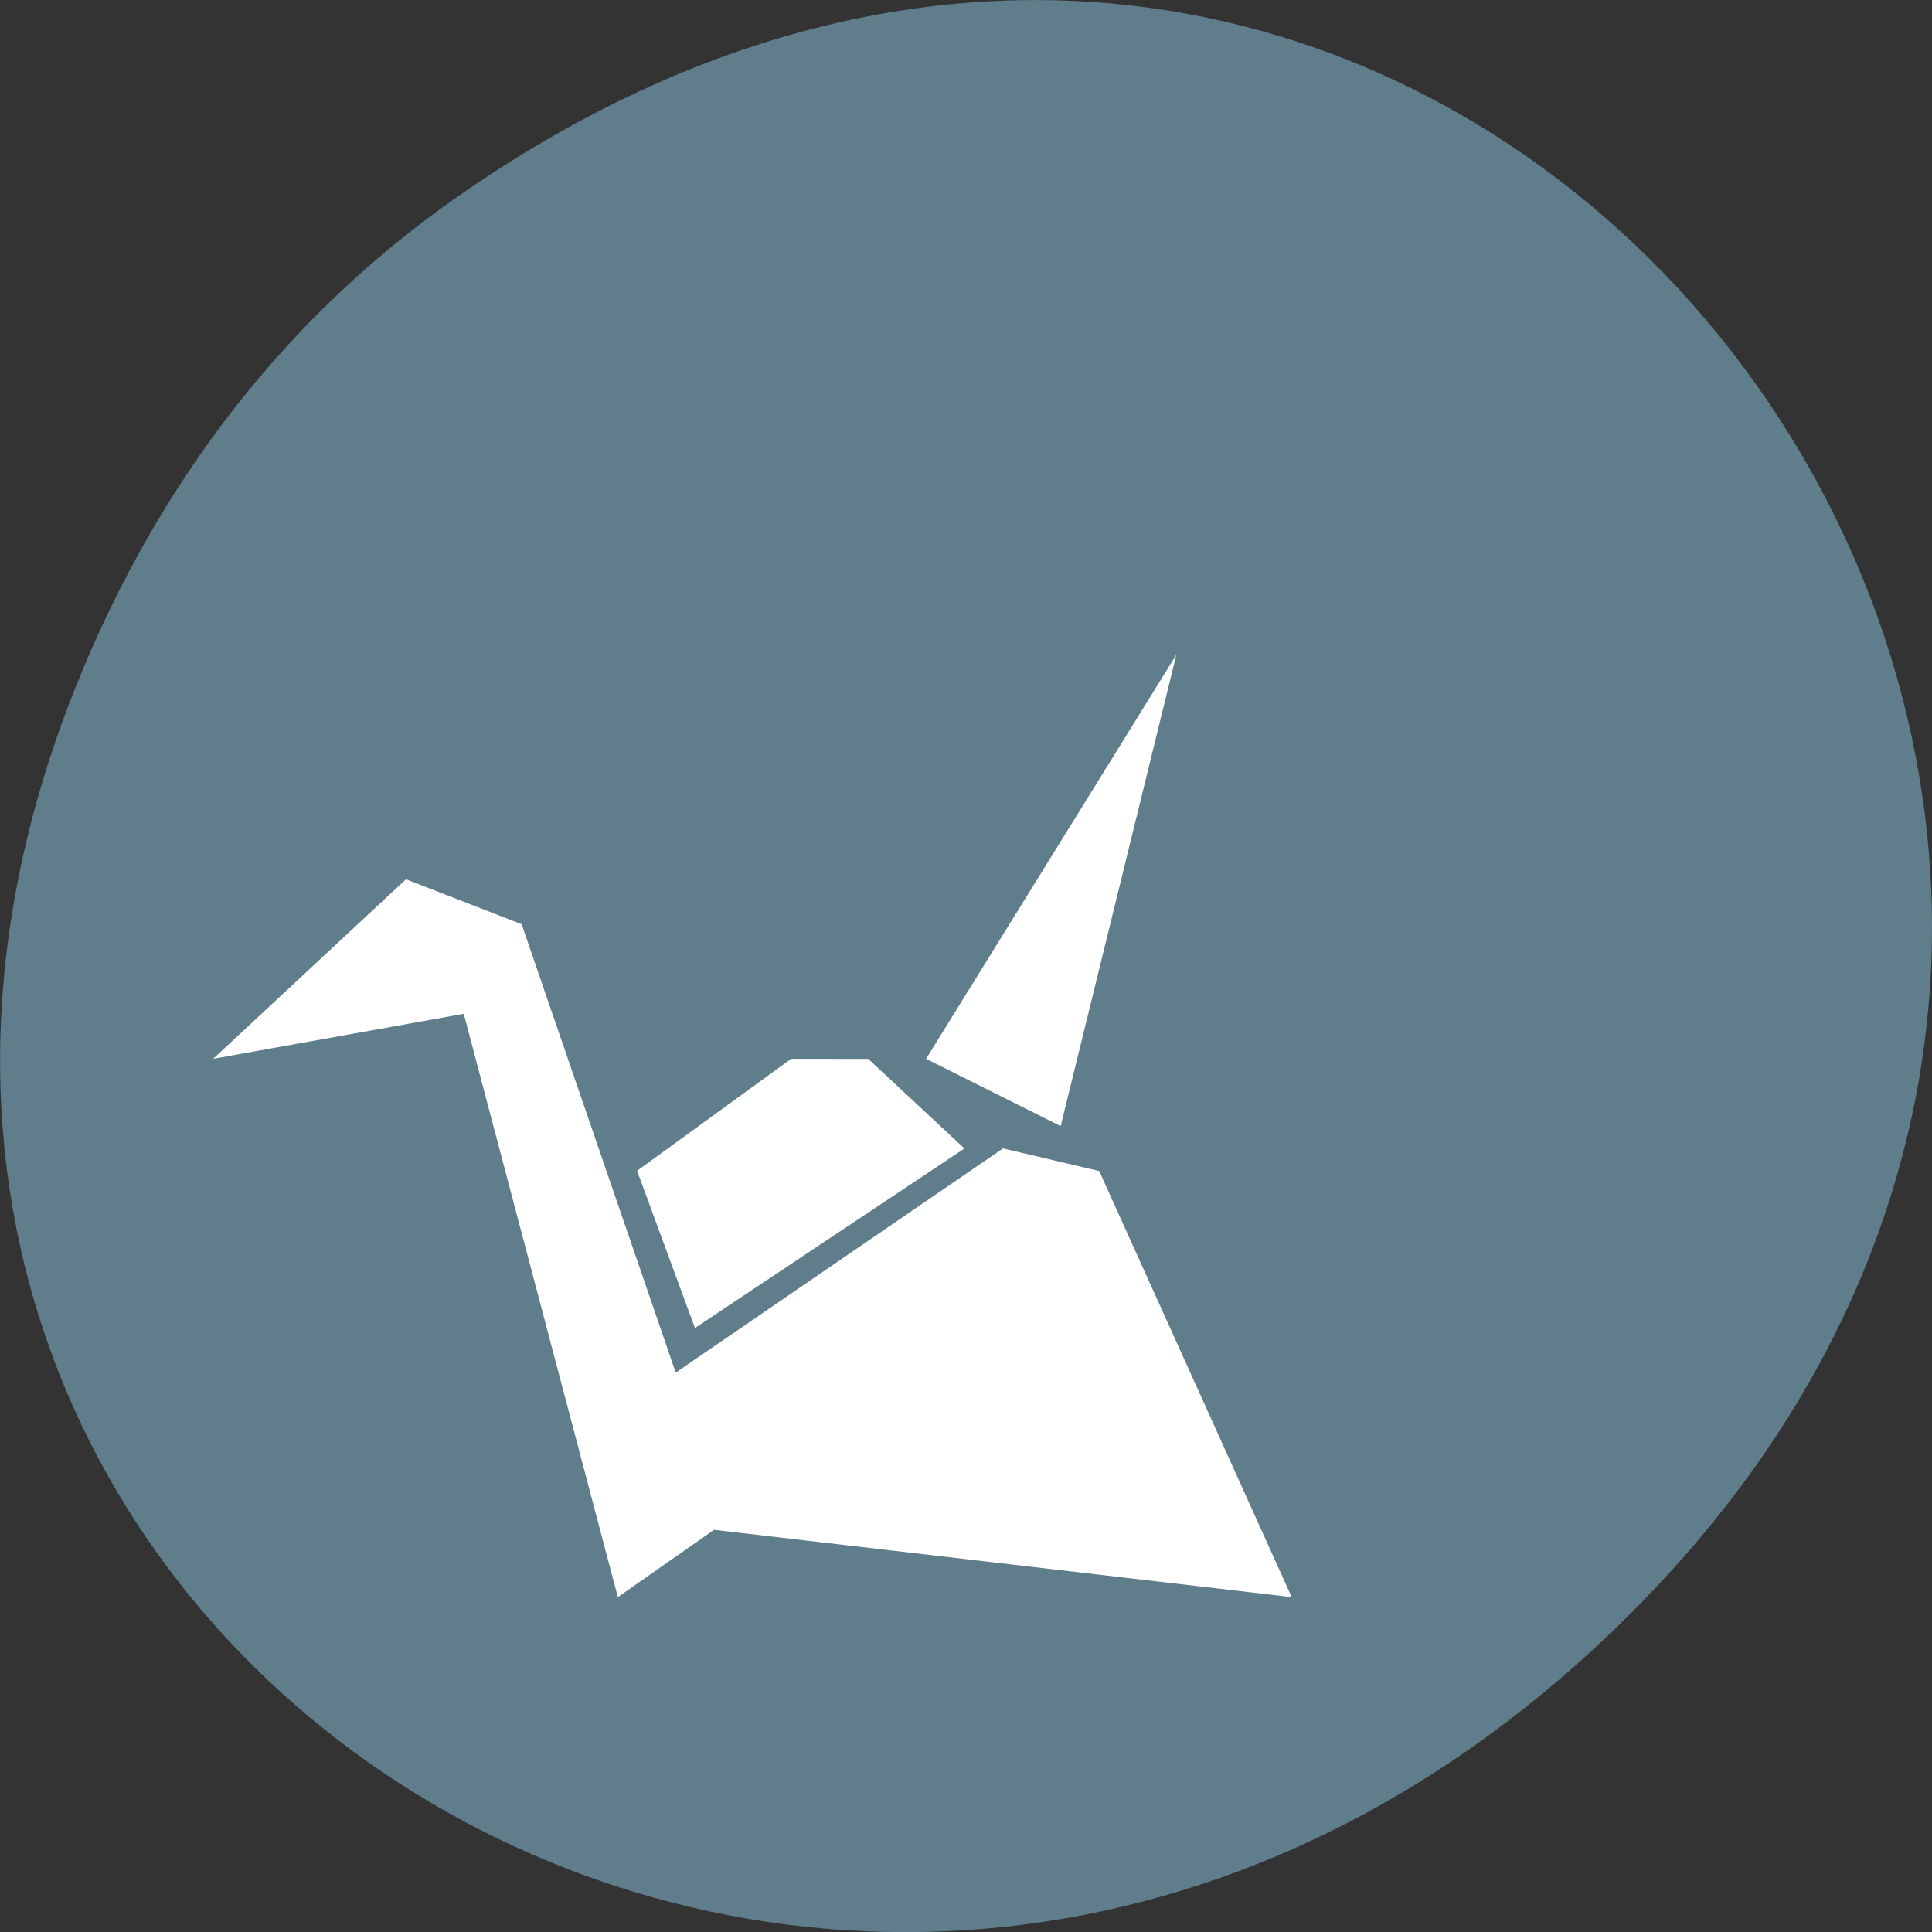 <svg xmlns="http://www.w3.org/2000/svg" viewBox="0 0 24 24"><rect x="0" y="0" width="24" height="24" fill="#333333" stroke="none"/><path d="m 5.641 2.473 c 12.273 -8.629 24.711 7.309 14.711 17.473 c -9.422 9.582 -24.06 0.699 -19.488 -11.219 c 0.957 -2.488 2.523 -4.668 4.777 -6.254" fill="#607d8b"/><path d="m 14.613 8.133 l -3.109 5.02 l 1.672 0.836 m -8.133 -3.066 l -2.395 2.23 l 3.113 -0.559 l 1.914 7.246 l 1.195 -0.836 l 7.176 0.836 l -2.391 -5.293 l -1.195 -0.281 l -4.066 2.785 l -1.914 -5.57 m 3.348 1.672 l -1.914 1.391 l 0.719 1.953 l 3.348 -2.23 l -1.195 -1.113" fill="#fff"/></svg>
